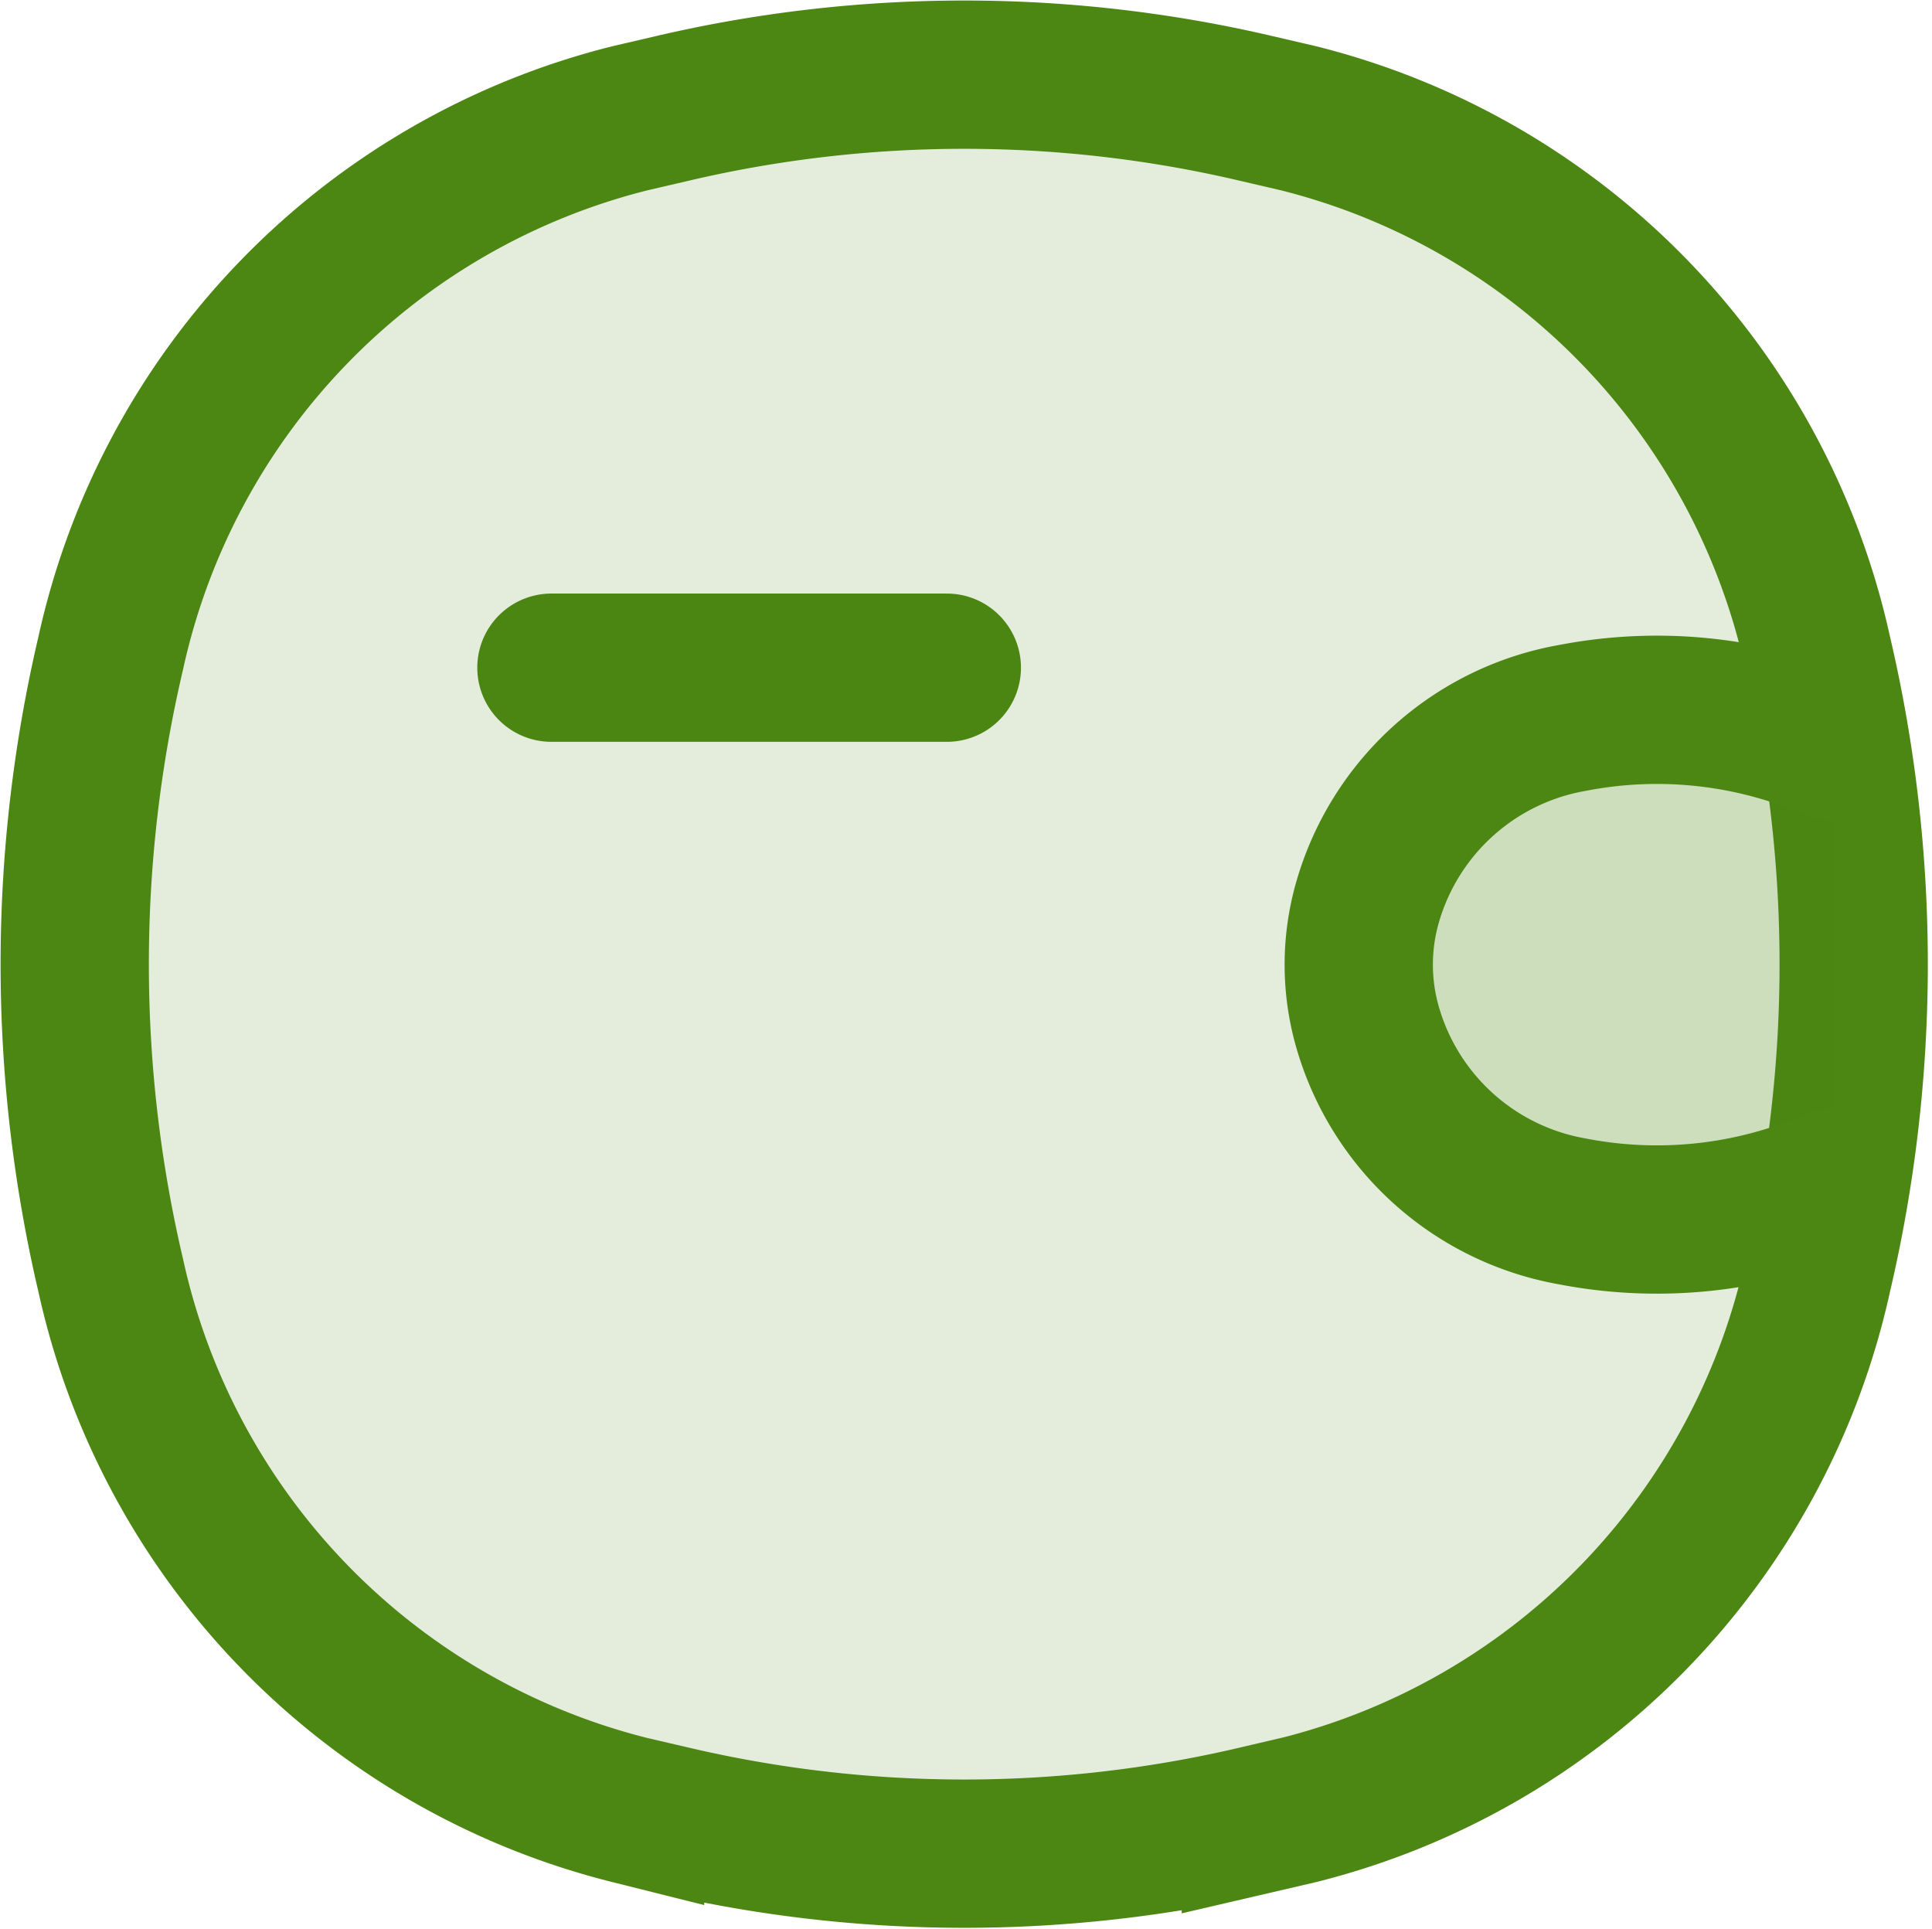 <svg xmlns="http://www.w3.org/2000/svg" width="19.544" height="19.509" viewBox="0 0 19.544 19.509">
  <g id="Wallet" transform="translate(0.756 0.754)">
    <path id="Vector" d="M0,0H4" transform="translate(4.822 6)" fill="rgba(76,134,19,0.15)" stroke="#4c8613" stroke-linecap="round" stroke-width="1.5"/>
    <path id="Vector-2" data-name="Vector" d="M.365,5.849A7.156,7.156,0,0,1,5.618.442l.43-.1a12.943,12.943,0,0,1,5.9,0l.43.1a7.156,7.156,0,0,1,5.253,5.407,13.782,13.782,0,0,1,0,6.3,7.156,7.156,0,0,1-5.253,5.407l-.43.1a12.943,12.943,0,0,1-5.9,0l-.43-.1A7.156,7.156,0,0,1,.365,12.151,13.782,13.782,0,0,1,.365,5.849Z" transform="translate(0)" fill="rgba(76,134,19,0.15)" stroke="#4c8613" stroke-linecap="round" stroke-width="1.5"/>
    <path id="Vector-3" data-name="Vector" d="M18.8,6.8a4.494,4.494,0,0,0-2.607-.3l-.059.011a2.629,2.629,0,0,0-2.057,1.865,2.287,2.287,0,0,0,0,1.256,2.629,2.629,0,0,0,2.057,1.865l.059.011a4.494,4.494,0,0,0,2.607-.3" transform="translate(-1)" fill="rgba(76,134,19,0.15)" stroke="#4c8613" stroke-linecap="round" stroke-width="1.5"/>
  </g>
</svg>
